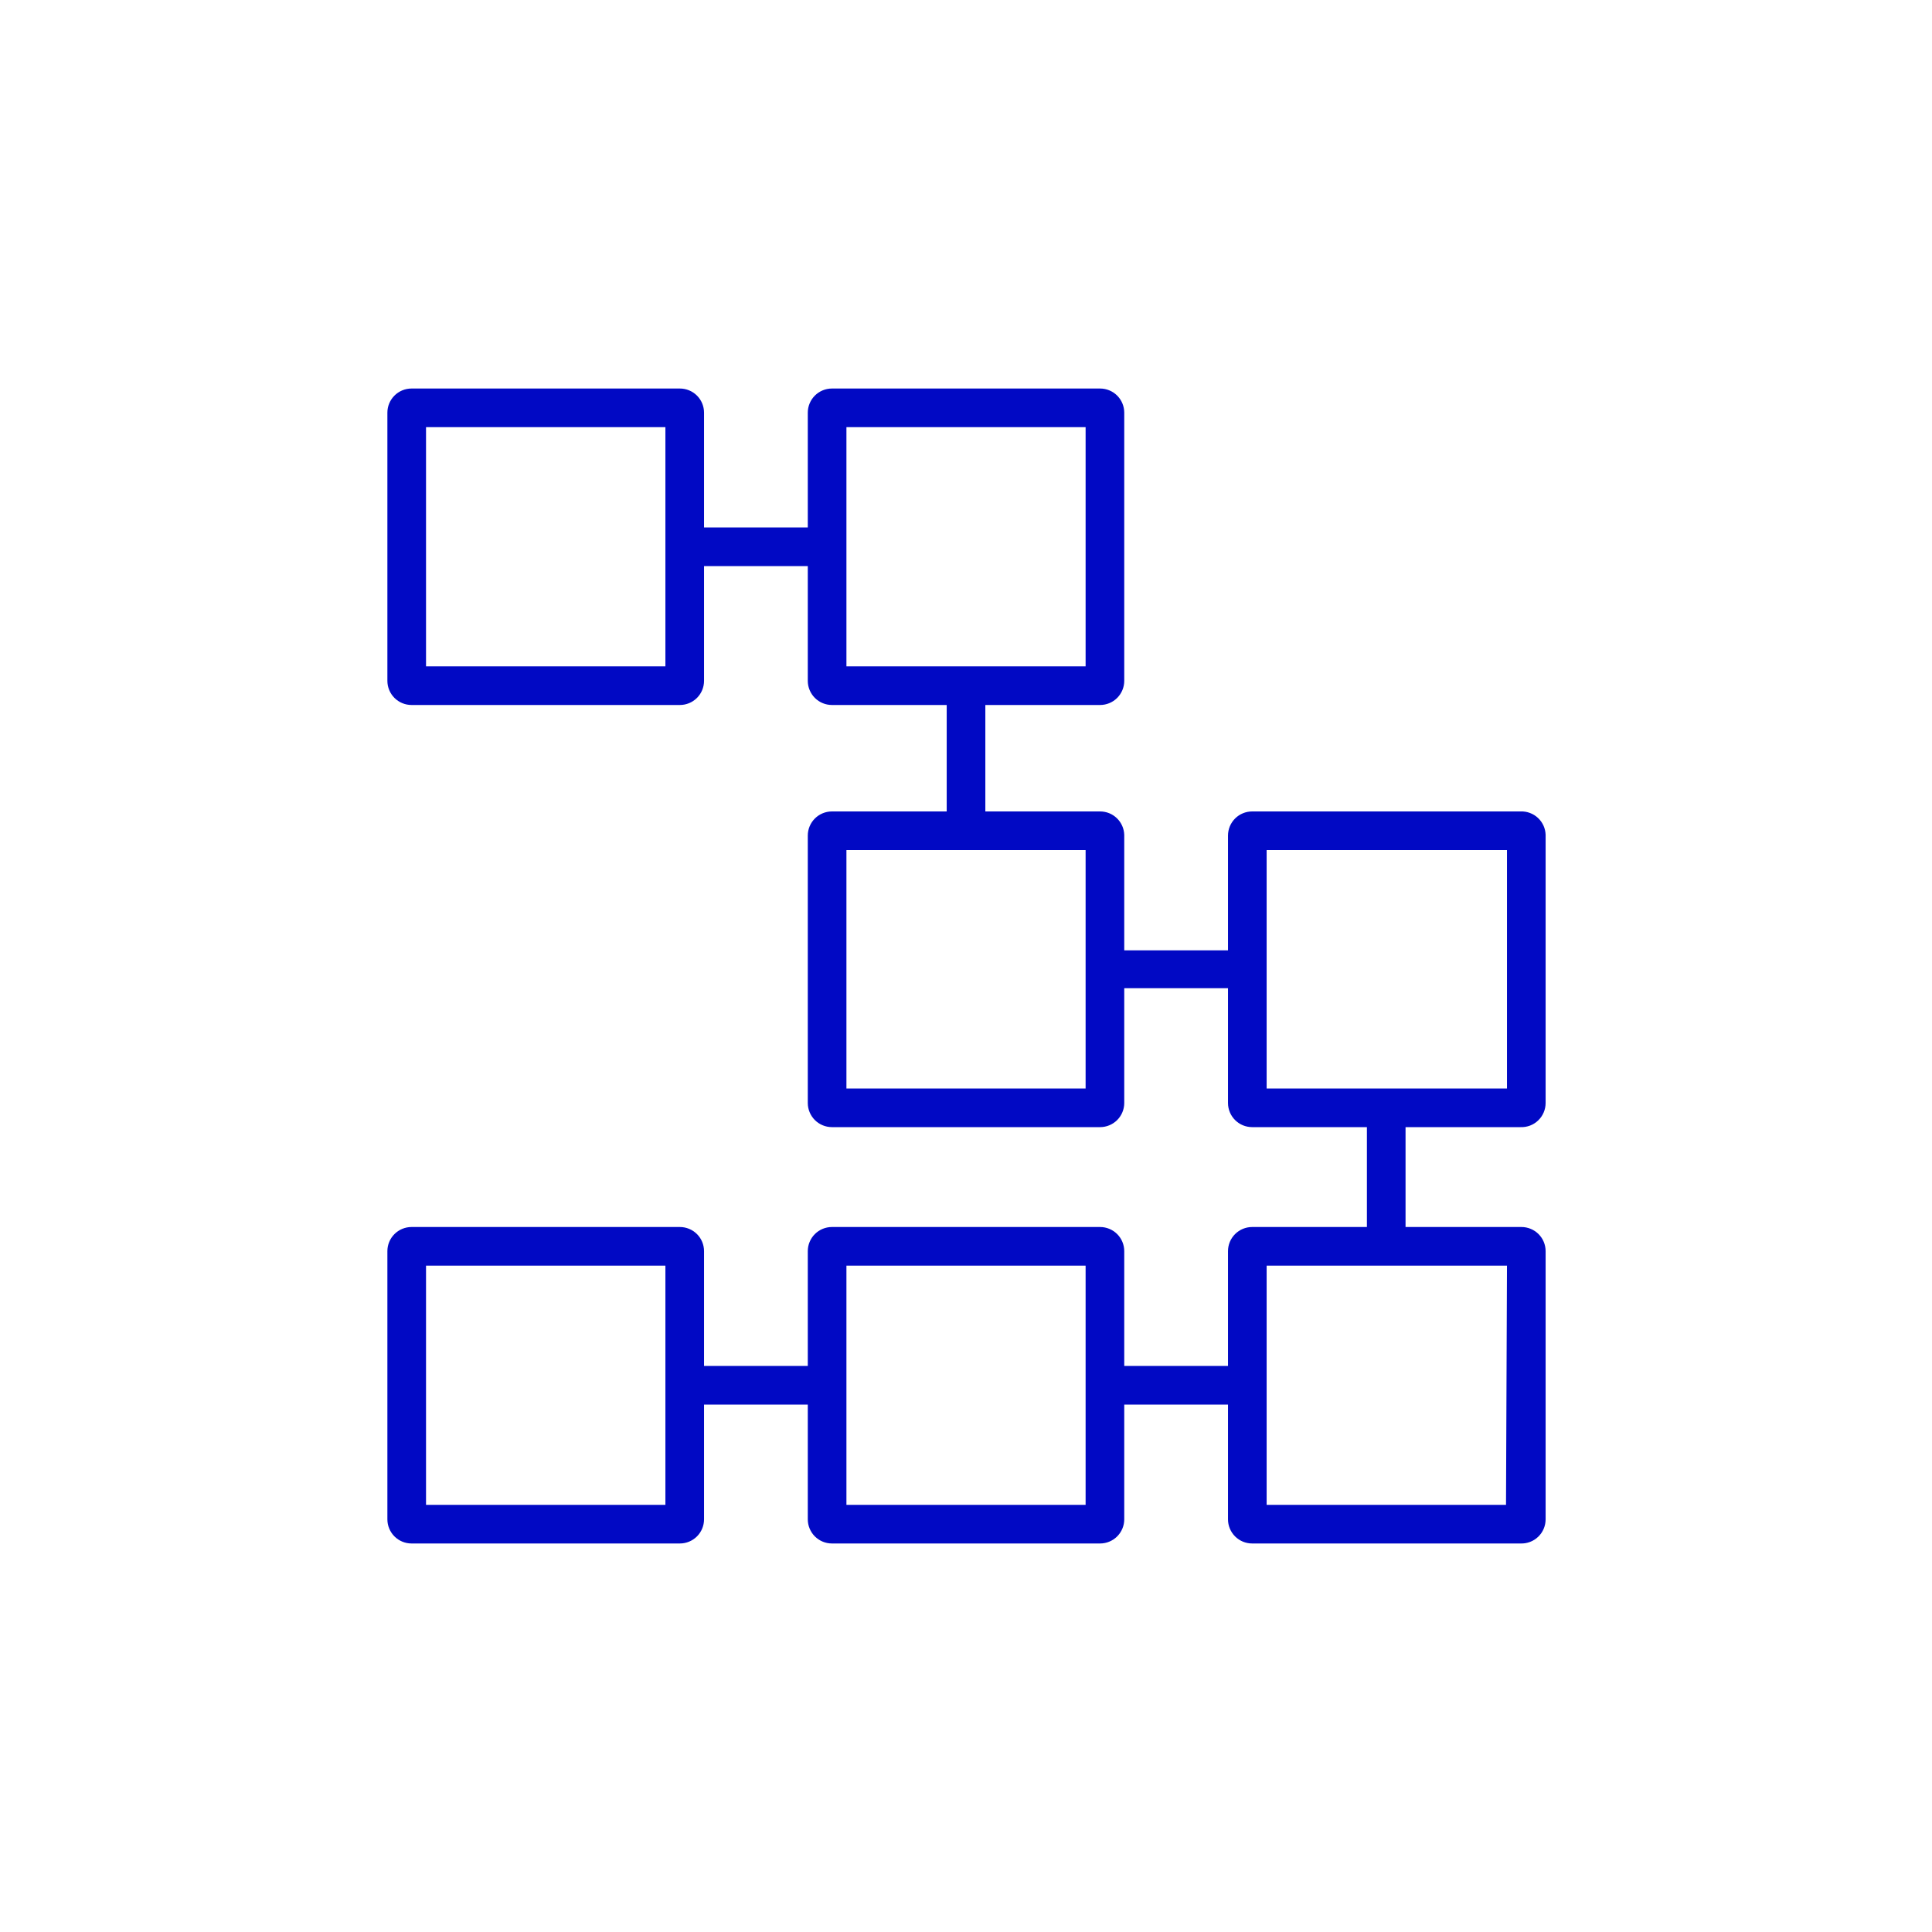 <svg width="100" height="100" viewBox="0 0 100 100" fill="none" xmlns="http://www.w3.org/2000/svg">
<g clip-path="url(#clip0_406_5930)">
<path d="M78.701 58.34C78.869 58.347 79.037 58.319 79.195 58.26C79.352 58.2 79.496 58.109 79.617 57.992C79.739 57.875 79.835 57.735 79.901 57.58C79.967 57.425 80.001 57.258 80.001 57.09V43.21C79.996 43.045 79.958 42.882 79.89 42.732C79.821 42.582 79.724 42.446 79.603 42.334C79.482 42.221 79.34 42.134 79.185 42.077C79.031 42.019 78.866 41.993 78.701 42H64.811C64.479 42 64.161 42.132 63.927 42.366C63.693 42.6 63.561 42.918 63.561 43.25V49.19H58.191V43.21C58.18 42.885 58.044 42.578 57.811 42.352C57.578 42.126 57.266 42 56.941 42H51.001V36.49H56.941C57.272 36.49 57.59 36.358 57.825 36.124C58.059 35.889 58.191 35.571 58.191 35.24V21.36C58.191 21.028 58.059 20.71 57.825 20.476C57.59 20.242 57.272 20.11 56.941 20.11H43.061C42.729 20.11 42.411 20.242 42.177 20.476C41.943 20.71 41.811 21.028 41.811 21.36V27.3H36.441V21.36C36.441 21.028 36.309 20.71 36.075 20.476C35.84 20.242 35.522 20.11 35.191 20.11H21.301C20.969 20.11 20.651 20.242 20.417 20.476C20.183 20.71 20.051 21.028 20.051 21.36V35.24C20.051 35.571 20.183 35.889 20.417 36.124C20.651 36.358 20.969 36.49 21.301 36.49H35.191C35.522 36.49 35.84 36.358 36.075 36.124C36.309 35.889 36.441 35.571 36.441 35.24V29.3H41.811V35.24C41.811 35.571 41.943 35.889 42.177 36.124C42.411 36.358 42.729 36.49 43.061 36.49H49.001V42H43.061C42.729 42 42.411 42.132 42.177 42.366C41.943 42.6 41.811 42.918 41.811 43.25V57.09C41.811 57.421 41.943 57.739 42.177 57.974C42.411 58.208 42.729 58.34 43.061 58.34H56.941C57.272 58.34 57.59 58.208 57.825 57.974C58.059 57.739 58.191 57.421 58.191 57.09V51.15H63.561V57.09C63.561 57.254 63.593 57.417 63.656 57.568C63.719 57.72 63.811 57.858 63.927 57.974C64.043 58.09 64.181 58.182 64.332 58.245C64.484 58.307 64.647 58.34 64.811 58.34H70.751V63.51H64.811C64.479 63.51 64.161 63.642 63.927 63.876C63.693 64.11 63.561 64.428 63.561 64.76V70.7H58.191V64.76C58.191 64.428 58.059 64.11 57.825 63.876C57.59 63.642 57.272 63.51 56.941 63.51H43.061C42.729 63.51 42.411 63.642 42.177 63.876C41.943 64.11 41.811 64.428 41.811 64.76V70.7H36.441V64.76C36.441 64.428 36.309 64.11 36.075 63.876C35.84 63.642 35.522 63.51 35.191 63.51H21.301C20.969 63.51 20.651 63.642 20.417 63.876C20.183 64.11 20.051 64.428 20.051 64.76V78.64C20.051 78.971 20.183 79.289 20.417 79.524C20.651 79.758 20.969 79.89 21.301 79.89H35.191C35.522 79.89 35.84 79.758 36.075 79.524C36.309 79.289 36.441 78.971 36.441 78.64V72.7H41.811V78.64C41.811 78.971 41.943 79.289 42.177 79.524C42.411 79.758 42.729 79.89 43.061 79.89H56.941C57.272 79.89 57.59 79.758 57.825 79.524C58.059 79.289 58.191 78.971 58.191 78.64V72.7H63.561V78.64C63.561 78.804 63.593 78.967 63.656 79.118C63.719 79.27 63.811 79.408 63.927 79.524C64.043 79.64 64.181 79.732 64.332 79.795C64.484 79.858 64.647 79.89 64.811 79.89H78.701C78.869 79.897 79.037 79.869 79.195 79.809C79.352 79.75 79.496 79.659 79.617 79.542C79.739 79.425 79.835 79.285 79.901 79.13C79.967 78.975 80.001 78.808 80.001 78.64V64.76C80.001 64.428 79.869 64.11 79.635 63.876C79.4 63.642 79.082 63.51 78.751 63.51H72.751V58.34H78.701ZM34.441 34.49H22.051V22.11H34.441V34.49ZM43.811 22.11H56.191V34.49H43.811V22.11ZM56.191 56.34H43.811V44H56.191V56.34ZM34.441 77.89H22.051V65.51H34.441V77.89ZM56.191 77.89H43.811V65.51H56.191V77.89ZM77.951 77.89H65.561V65.51H78.001L77.951 77.89ZM65.561 44H78.001V56.34H65.561V44Z" fill="#0109C4"/>
</g>
<defs>
<clipPath id="clip0_406_5930">
<rect width="100" height="100" fill="white"/>
</clipPath>
</defs>
</svg>
